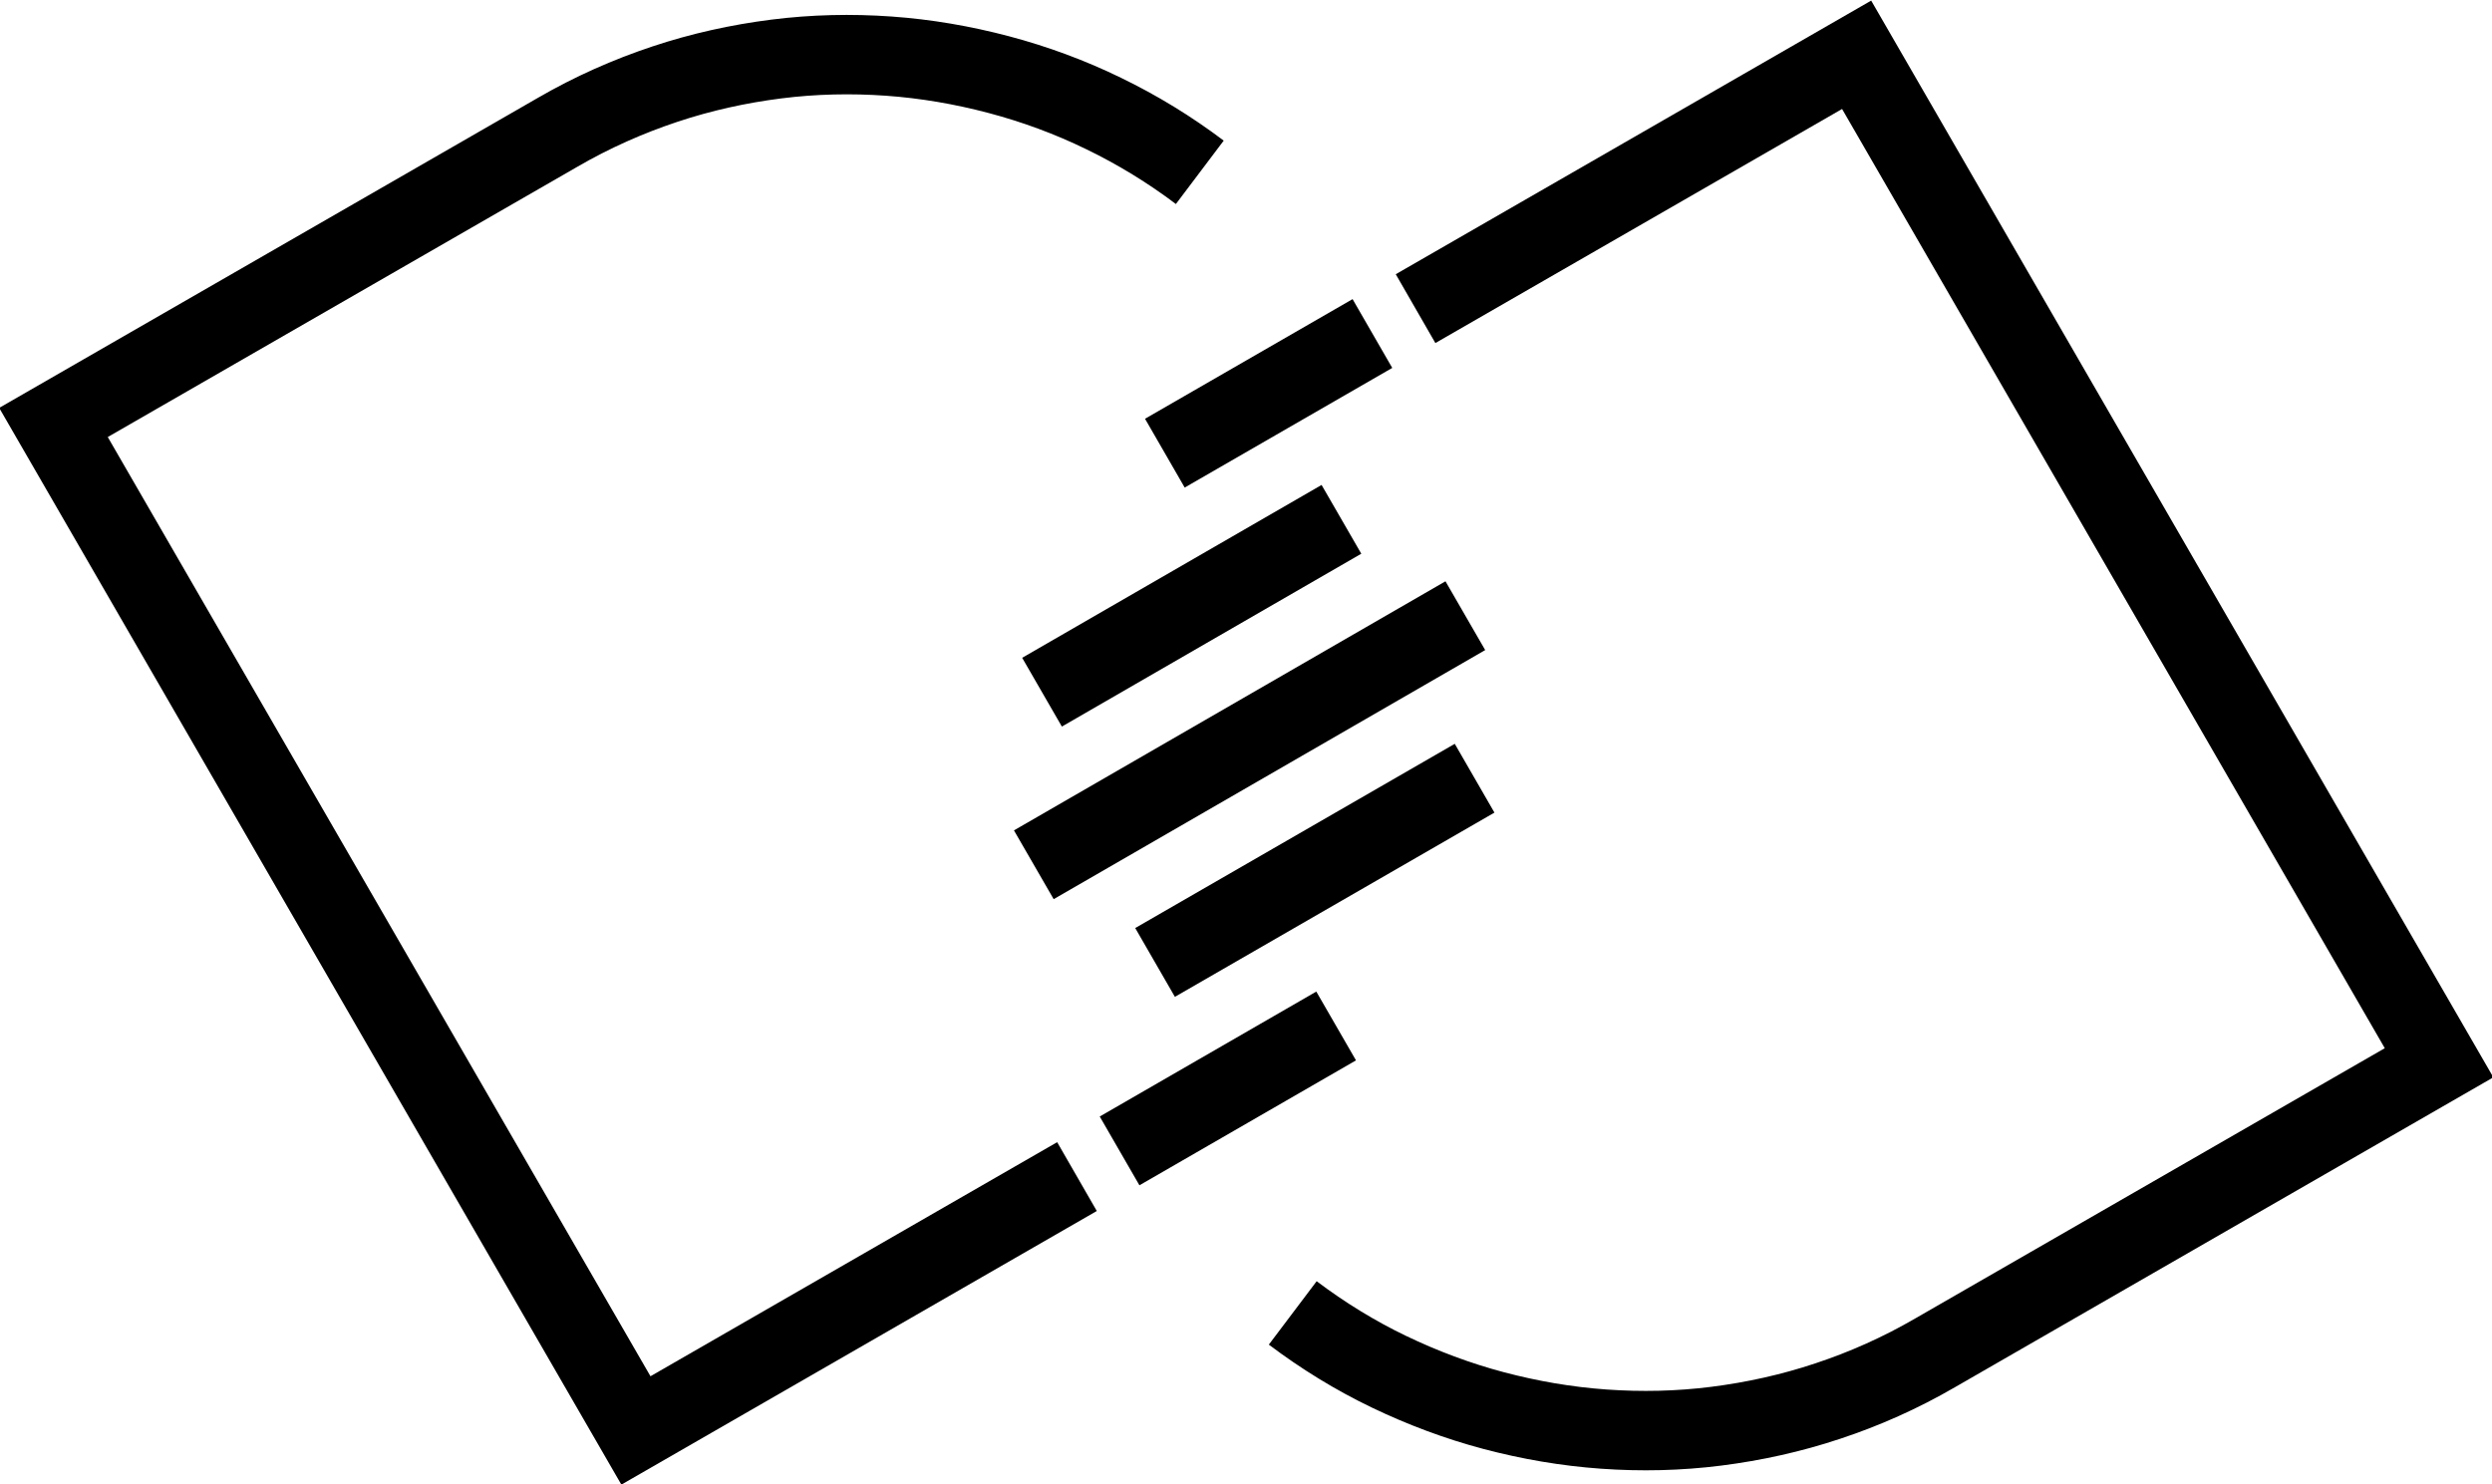 <?xml version="1.0" encoding="UTF-8"?>
<svg id="Layer_2" data-name="Layer 2" xmlns="http://www.w3.org/2000/svg" viewBox="0 0 94.13 56.08">
  <defs>
    <style>
      .cls-1 {
        fill: none;
        stroke: #000;
        stroke-miterlimit: 10;
        stroke-width: 3px;
      }
    </style>
  </defs>
  <g id="Layer_1-2" data-name="Layer 1">
    <g>
      <path class="cls-1" d="M53.47,11.66l2.38-1.37,2.38-1.37,2.38-1.37,2.38-1.37,2.38-1.37,2.38-1.37,2.38-1.37,2.75,4.76,2.75,4.76,2.75,4.76,2.75,4.76,2.75,4.76,2.75,4.76,2.75,4.76,2.75,4.76-2.38,1.37-2.38,1.37-2.38,1.37-2.38,1.37-2.38,1.37-2.38,1.37-2.38,1.37-2.38,1.37c-1.31.76-2.66,1.36-4.05,1.82-1.38.46-2.79.77-4.21.95s-2.84.21-4.25.11c-1.41-.1-2.8-.34-4.16-.7s-2.69-.86-3.96-1.47-2.49-1.36-3.63-2.22"/>
      <path class="cls-1" d="M45.32,6.51c-1.14-.86-2.35-1.6-3.63-2.22-1.27-.62-2.6-1.11-3.96-1.47-1.36-.36-2.75-.6-4.16-.7s-2.83-.07-4.25.11-2.83.49-4.21.95c-1.38.46-2.74,1.06-4.05,1.82l-2.38,1.37-2.38,1.37-2.38,1.37-2.38,1.37-2.38,1.37-2.38,1.37-2.38,1.37-2.38,1.37,2.75,4.76,2.75,4.76,2.75,4.76,2.75,4.76,2.75,4.76,2.75,4.76,2.75,4.76,2.75,4.76,2.38-1.37,2.38-1.37,2.38-1.37,2.38-1.37,2.38-1.37,2.38-1.37,2.38-1.37"/>
    </g>
    <line class="cls-1" x1="39.05" y1="32.67" x2="55.35" y2="23.26"/>
    <line class="cls-1" x1="39.36" y1="26.15" x2="50.67" y2="19.62"/>
    <line class="cls-1" x1="43.63" y1="36.36" x2="55.7" y2="29.4"/>
    <line class="cls-1" x1="44" y1="17.12" x2="51.84" y2="12.6"/>
    <line class="cls-1" x1="42.29" y1="43.48" x2="50.47" y2="38.76"/>
  </g>
</svg>